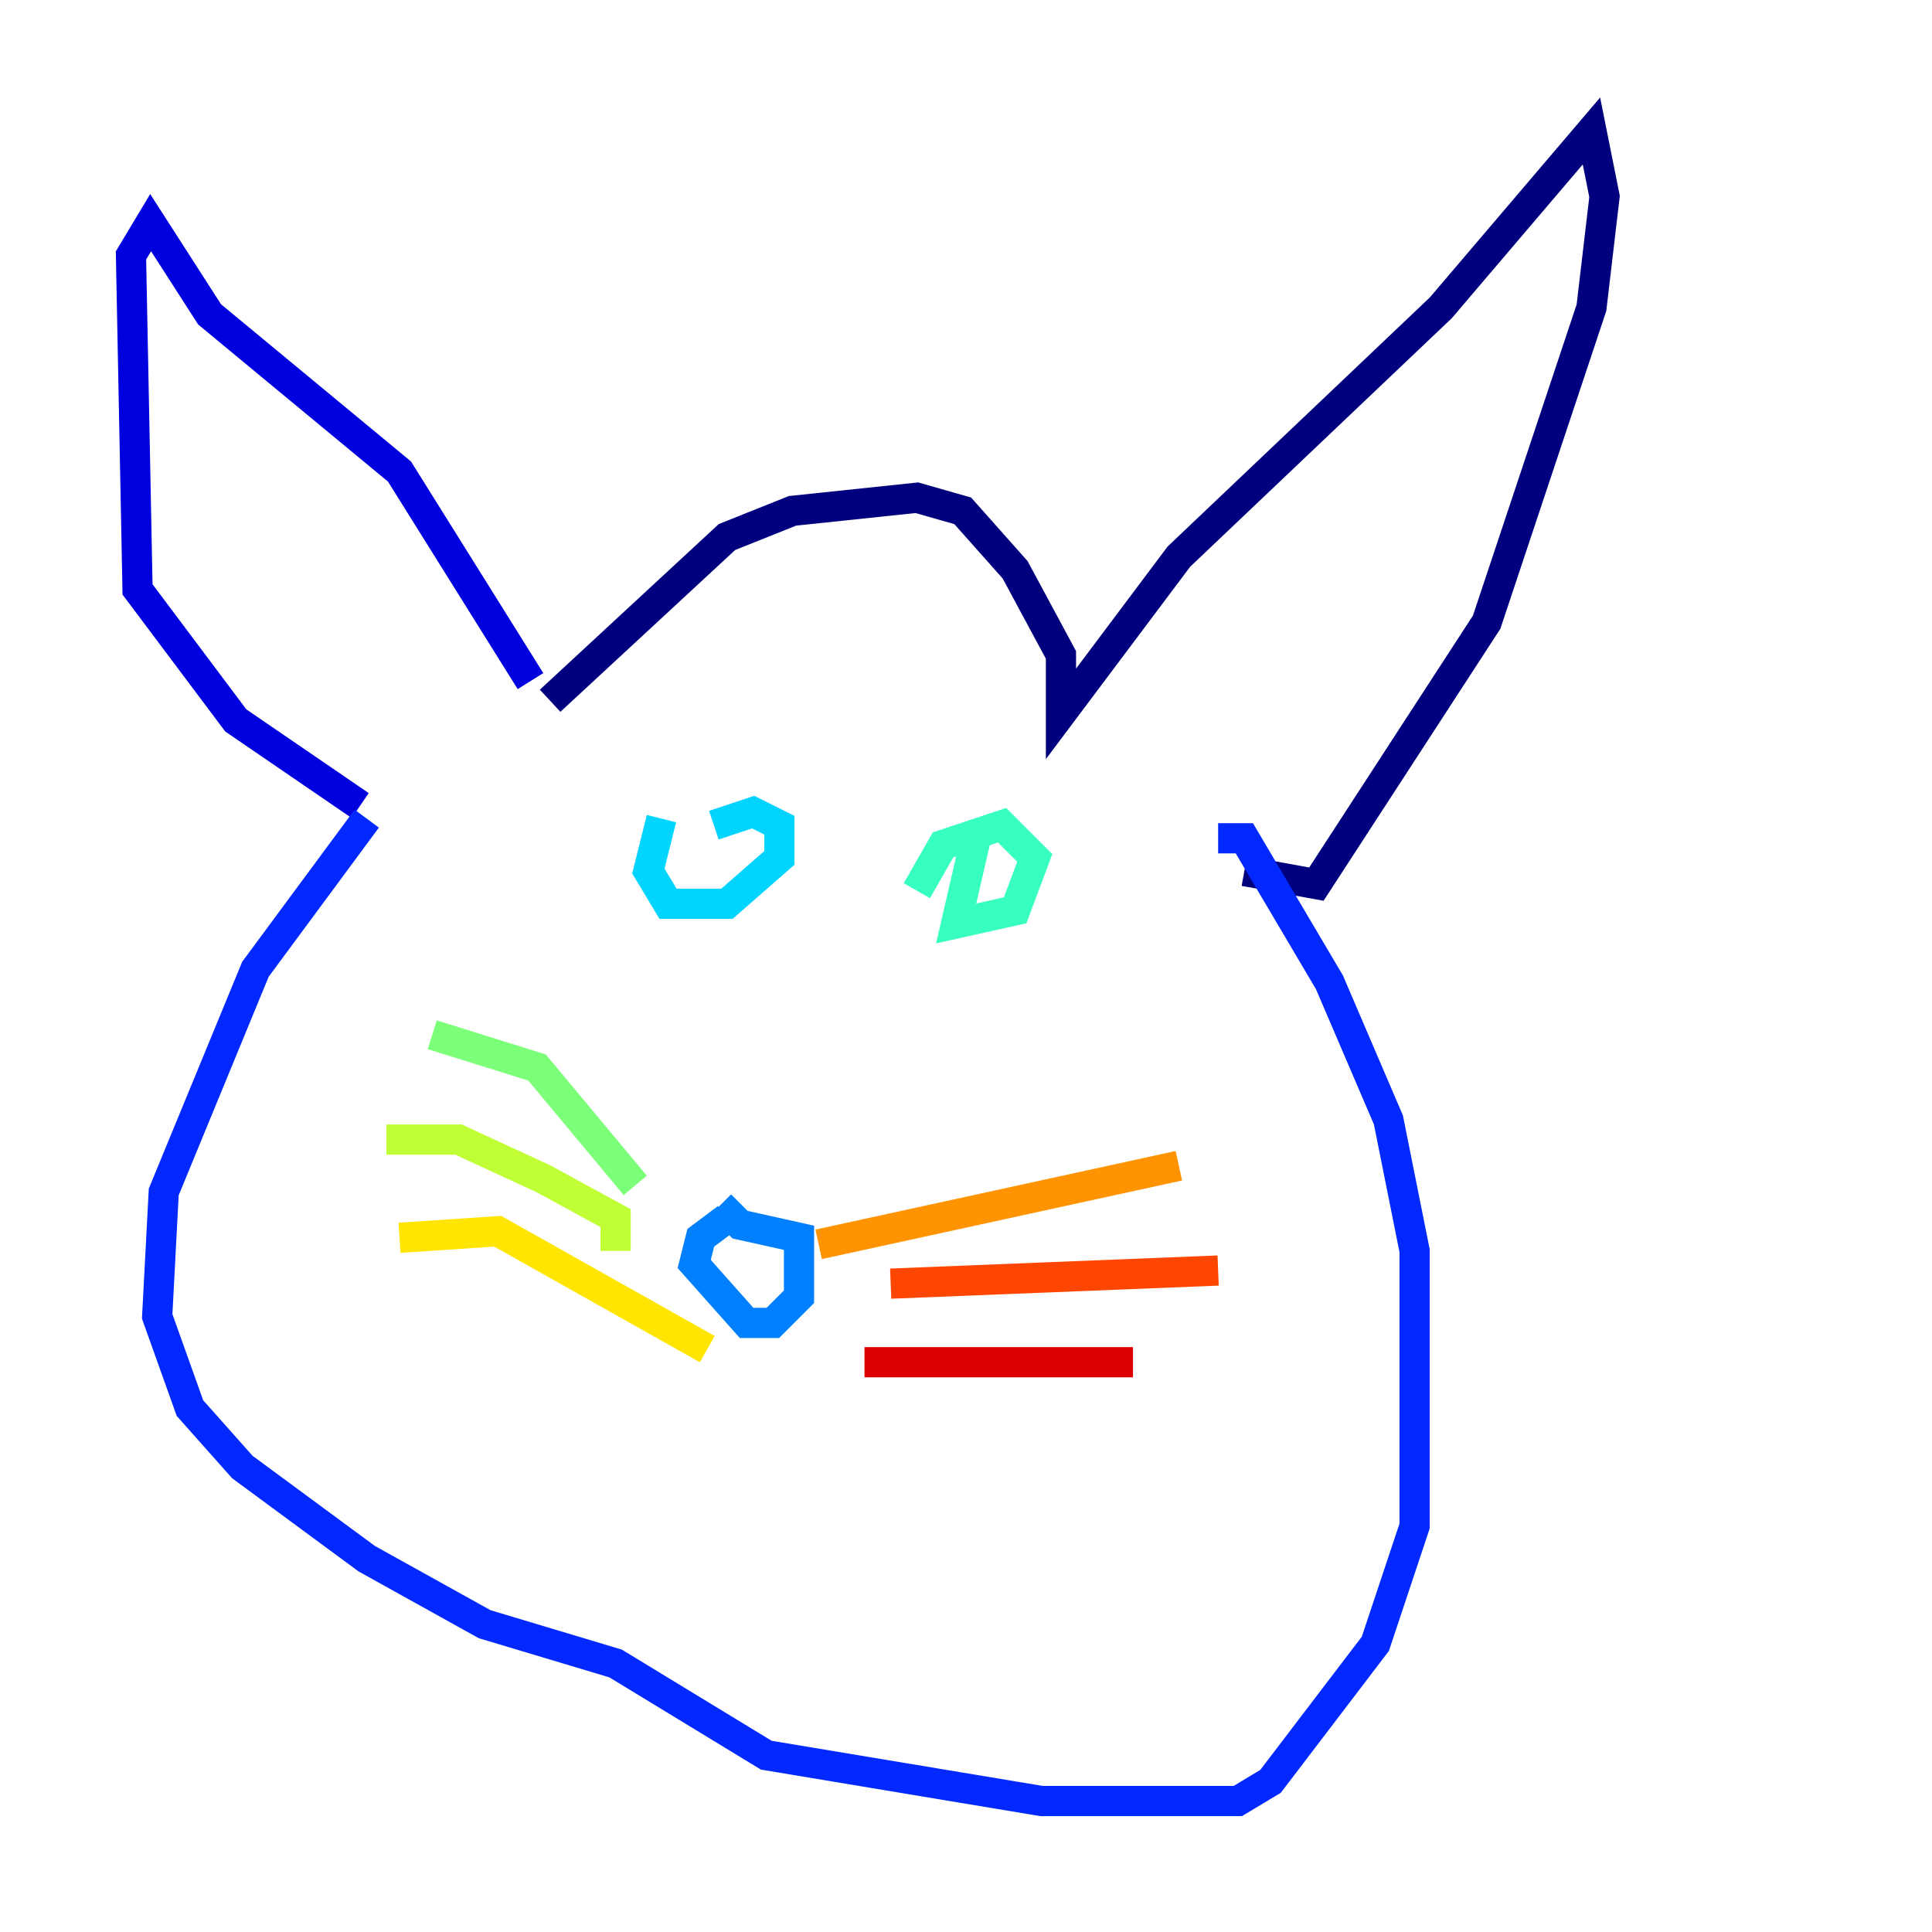 <?xml version="1.0" encoding="utf-8" ?>
<svg baseProfile="tiny" height="128" version="1.2" viewBox="0,0,128,128" width="128" xmlns="http://www.w3.org/2000/svg" xmlns:ev="http://www.w3.org/2001/xml-events" xmlns:xlink="http://www.w3.org/1999/xlink"><defs /><polyline fill="none" points="36.447,46.427 48.163,35.58 52.502,33.844 60.746,32.976 63.783,33.844 67.254,37.749 70.291,43.39 70.291,47.295 78.102,36.881 95.458,20.393 105.437,8.678 106.305,13.017 105.437,20.393 98.495,41.22 87.214,58.576 82.441,57.709" stroke="#00007f" stroke-width="2" /><polyline fill="none" points="35.146,45.125 26.468,31.241 13.885,20.827 9.98,14.752 8.678,16.922 9.112,39.051 15.62,47.729 23.864,53.37" stroke="#0000de" stroke-width="2" /><polyline fill="none" points="24.298,54.237 16.922,64.217 10.848,78.969 10.414,87.214 12.583,93.288 16.054,97.193 24.298,103.268 32.108,107.607 40.786,110.21 50.766,116.285 68.99,119.322 82.007,119.322 84.176,118.02 91.119,108.909 93.722,101.098 93.722,82.875 91.986,74.197 88.081,65.085 82.441,55.539 80.705,55.539" stroke="#0028ff" stroke-width="2" /><polyline fill="none" points="48.163,80.705 46.427,82.007 45.993,83.742 49.464,87.647 51.2,87.647 52.936,85.912 52.936,82.007 49.031,81.139 47.729,79.837" stroke="#0080ff" stroke-width="2" /><polyline fill="none" points="43.824,54.237 42.956,57.709 44.258,59.878 48.163,59.878 51.634,56.841 51.634,54.671 49.898,53.803 47.295,54.671" stroke="#00d4ff" stroke-width="2" /><polyline fill="none" points="64.651,55.539 63.349,61.18 67.254,60.312 68.556,56.841 66.386,54.671 62.481,55.973 60.746,59.01" stroke="#36ffc0" stroke-width="2" /><polyline fill="none" points="42.088,78.536 35.58,70.725 28.637,68.556" stroke="#7cff79" stroke-width="2" /><polyline fill="none" points="40.786,82.875 40.786,80.705 36.014,78.102 30.373,75.498 25.6,75.498" stroke="#c0ff36" stroke-width="2" /><polyline fill="none" points="46.861,89.383 32.976,81.573 26.468,82.007" stroke="#ffe500" stroke-width="2" /><polyline fill="none" points="54.237,82.441 78.102,77.234" stroke="#ff9400" stroke-width="2" /><polyline fill="none" points="59.01,85.044 80.705,84.176" stroke="#ff4600" stroke-width="2" /><polyline fill="none" points="57.275,90.251 75.064,90.251" stroke="#de0000" stroke-width="2" /><polyline fill="none" points="37.749,92.854 37.749,92.854" stroke="#7f0000" stroke-width="2" /></svg>